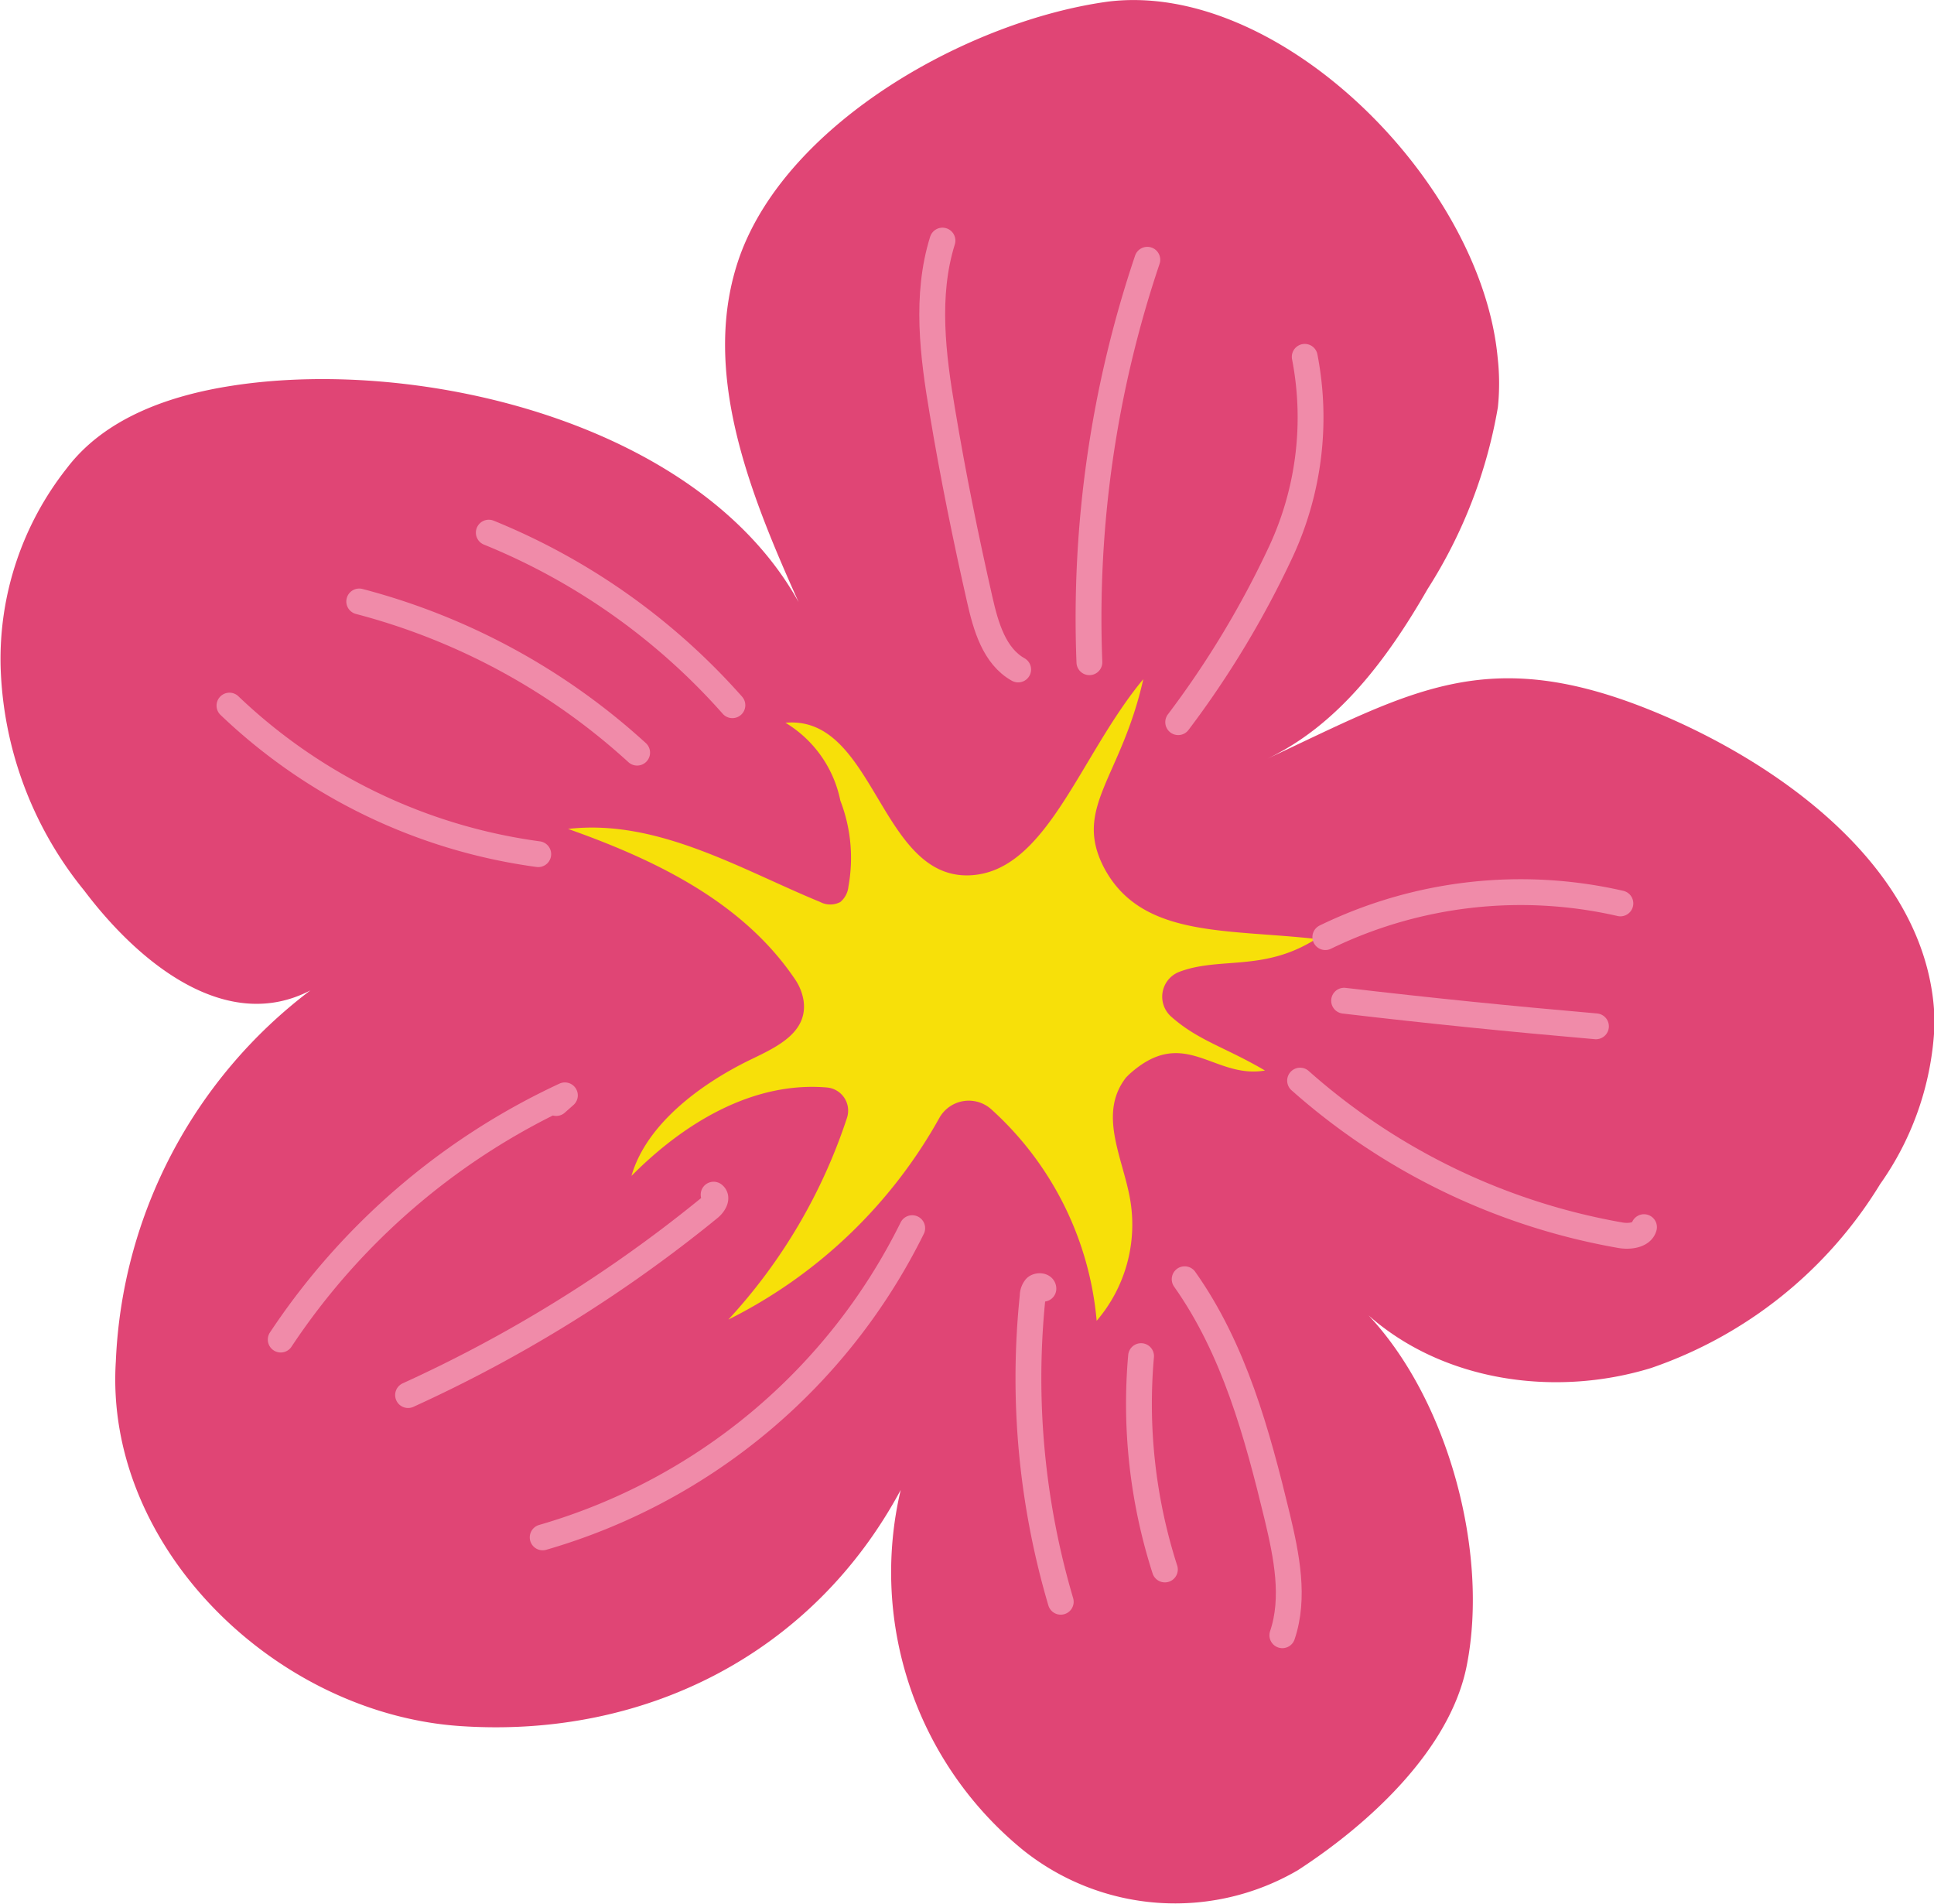 <svg id="Layer_1" data-name="Layer 1" xmlns="http://www.w3.org/2000/svg" viewBox="0 0 95.83 94.33">
    <defs>
        <style>
            .cls-1{fill:#e04575;}.cls-2{fill:#f7e009;}.cls-3{fill:none;stroke:#f08ba9;stroke-linecap:round;stroke-linejoin:round;stroke-width:1.28px;}
        </style>
    </defs>
    <title>nuftu_deco3</title>
    <path class="cls-1"
          d="M76.92,19.71C76.11,11,66.13,1,57.61,2.06,50.75,3,41.78,8,39.37,14.66c-2,5.6.47,11.72,2.91,17.15-4.9-8.85-18.67-12.15-28-10.73-3.11.47-6.35,1.58-8.26,4.1A15.25,15.25,0,0,0,2.74,35,18.42,18.42,0,0,0,6.88,46.1c2.79,3.7,7.1,7.09,11.21,4.95A24.31,24.31,0,0,0,8.45,69.42c-.59,9.19,7.89,17.46,17.07,18.08S43,83.89,47.34,75.8A17.76,17.76,0,0,0,53.4,93.64a12.06,12.06,0,0,0,13.62,1c3.56-2.31,7.56-6,8.37-10.15,1.11-5.63-.94-13.16-4.87-17.34,3.71,3.28,9.24,4.07,14,2.61a21.43,21.43,0,0,0,11.35-9.11,14.71,14.71,0,0,0,2.7-8c-.11-7.5-7.61-12.82-13.87-15.4-8.35-3.44-12.07-1-19.34,2.39,3.61-1.66,6.09-5,8.09-8.48a24.33,24.33,0,0,0,3.48-9A11.4,11.4,0,0,0,76.92,19.71Z"
          transform="translate(-2.71 -1.98)"/>
    <path class="cls-2"
          d="M59.36,35.63C58.26,40.55,55.85,42,57.43,45c1.85,3.44,6,3,10.49,3.5-2.6,1.65-4.78.86-6.8,1.64a1.32,1.32,0,0,0-.4,2.19c1.35,1.21,2.7,1.53,4.67,2.69-2.55.44-4-2.29-6.74.2l-.14.14c-1.4,1.79-.18,3.94.19,6a7.32,7.32,0,0,1-1.65,6.06,16,16,0,0,0-5.19-10.45,1.67,1.67,0,0,0-2.6.39,24.48,24.48,0,0,1-10.46,10,27.3,27.3,0,0,0,5.88-10,1.15,1.15,0,0,0-1-1.5C40,55.55,36.59,57.63,34,60.24c.72-2.52,3.35-4.51,5.84-5.73,1.28-.62,2.9-1.33,2.69-2.93a2.58,2.58,0,0,0-.44-1.1c-2.58-3.81-6.88-5.89-11.23-7.43,4.42-.51,8.55,2,12.49,3.62a1.07,1.07,0,0,0,1,0,1.14,1.14,0,0,0,.4-.77,7.86,7.86,0,0,0-.4-4.25,5.86,5.86,0,0,0-2.72-3.86c4.41-.4,4.66,7.69,9.09,7.56C54.57,45.23,56.18,39.45,59.36,35.63Z"
          transform="translate(-2.71 -1.98)"/>
    <path class="cls-3" d="M61.09,37.76a47,47,0,0,0,5.09-8.45,15.78,15.78,0,0,0,1.18-9.65"
          transform="translate(-2.71 -1.98)"/>
    <path class="cls-3" d="M56.69,34.79a55.56,55.56,0,0,1,2.87-19.94" transform="translate(-2.71 -1.98)"/>
    <path class="cls-3" d="M53.16,35.15c-1.18-.66-1.6-2.13-1.9-3.45-.7-3.08-1.33-6.18-1.85-9.3-.48-2.82-.85-5.78,0-8.5"
          transform="translate(-2.71 -1.98)"/>
    <path class="cls-3" d="M47.91,62.83A29.58,29.58,0,0,1,29.6,78.15" transform="translate(-2.71 -1.98)"/>
    <path class="cls-3" d="M38.07,61.17c.21.16,0,.49-.21.66A68.48,68.48,0,0,1,22.93,71.1"
          transform="translate(-2.71 -1.98)"/>
    <path class="cls-3" d="M30.27,56.63l.43-.38a34.18,34.18,0,0,0-14.08,12.1" transform="translate(-2.71 -1.98)"/>
    <path class="cls-3" d="M54.41,65.83c0-.15-.27-.16-.38-.06a.66.66,0,0,0-.15.43,39.13,39.13,0,0,0,1.39,15.14"
          transform="translate(-2.71 -1.98)"/>
    <path class="cls-3" d="M59.25,69.17a26.84,26.84,0,0,0,1.18,10.57" transform="translate(-2.71 -1.98)"/>
    <path class="cls-3" d="M61.41,65.36C63.86,68.82,65,73,66,77.14c.46,1.93.88,4,.25,5.86"
          transform="translate(-2.71 -1.98)"/>
    <path class="cls-3" d="M68.38,48.41A22.14,22.14,0,0,1,83,46.74" transform="translate(-2.71 -1.98)"/>
    <path class="cls-3" d="M69.31,51.56c4.15.49,8.32.91,12.48,1.27" transform="translate(-2.71 -1.98)"/>
    <path class="cls-3" d="M67.13,55.52A32.29,32.29,0,0,0,83,63.18c.45.08,1.06,0,1.17-.4"
          transform="translate(-2.71 -1.98)"/>
    <path class="cls-3" d="M39,36.92a32.4,32.4,0,0,0-12.07-8.55" transform="translate(-2.71 -1.98)"/>
    <path class="cls-3" d="M34.28,39.27a32.7,32.7,0,0,0-13.77-7.49" transform="translate(-2.71 -1.98)"/>
    <path class="cls-3" d="M29.38,44.3a27.46,27.46,0,0,1-15.3-7.36" transform="translate(-2.71 -1.98)"/>
</svg>
